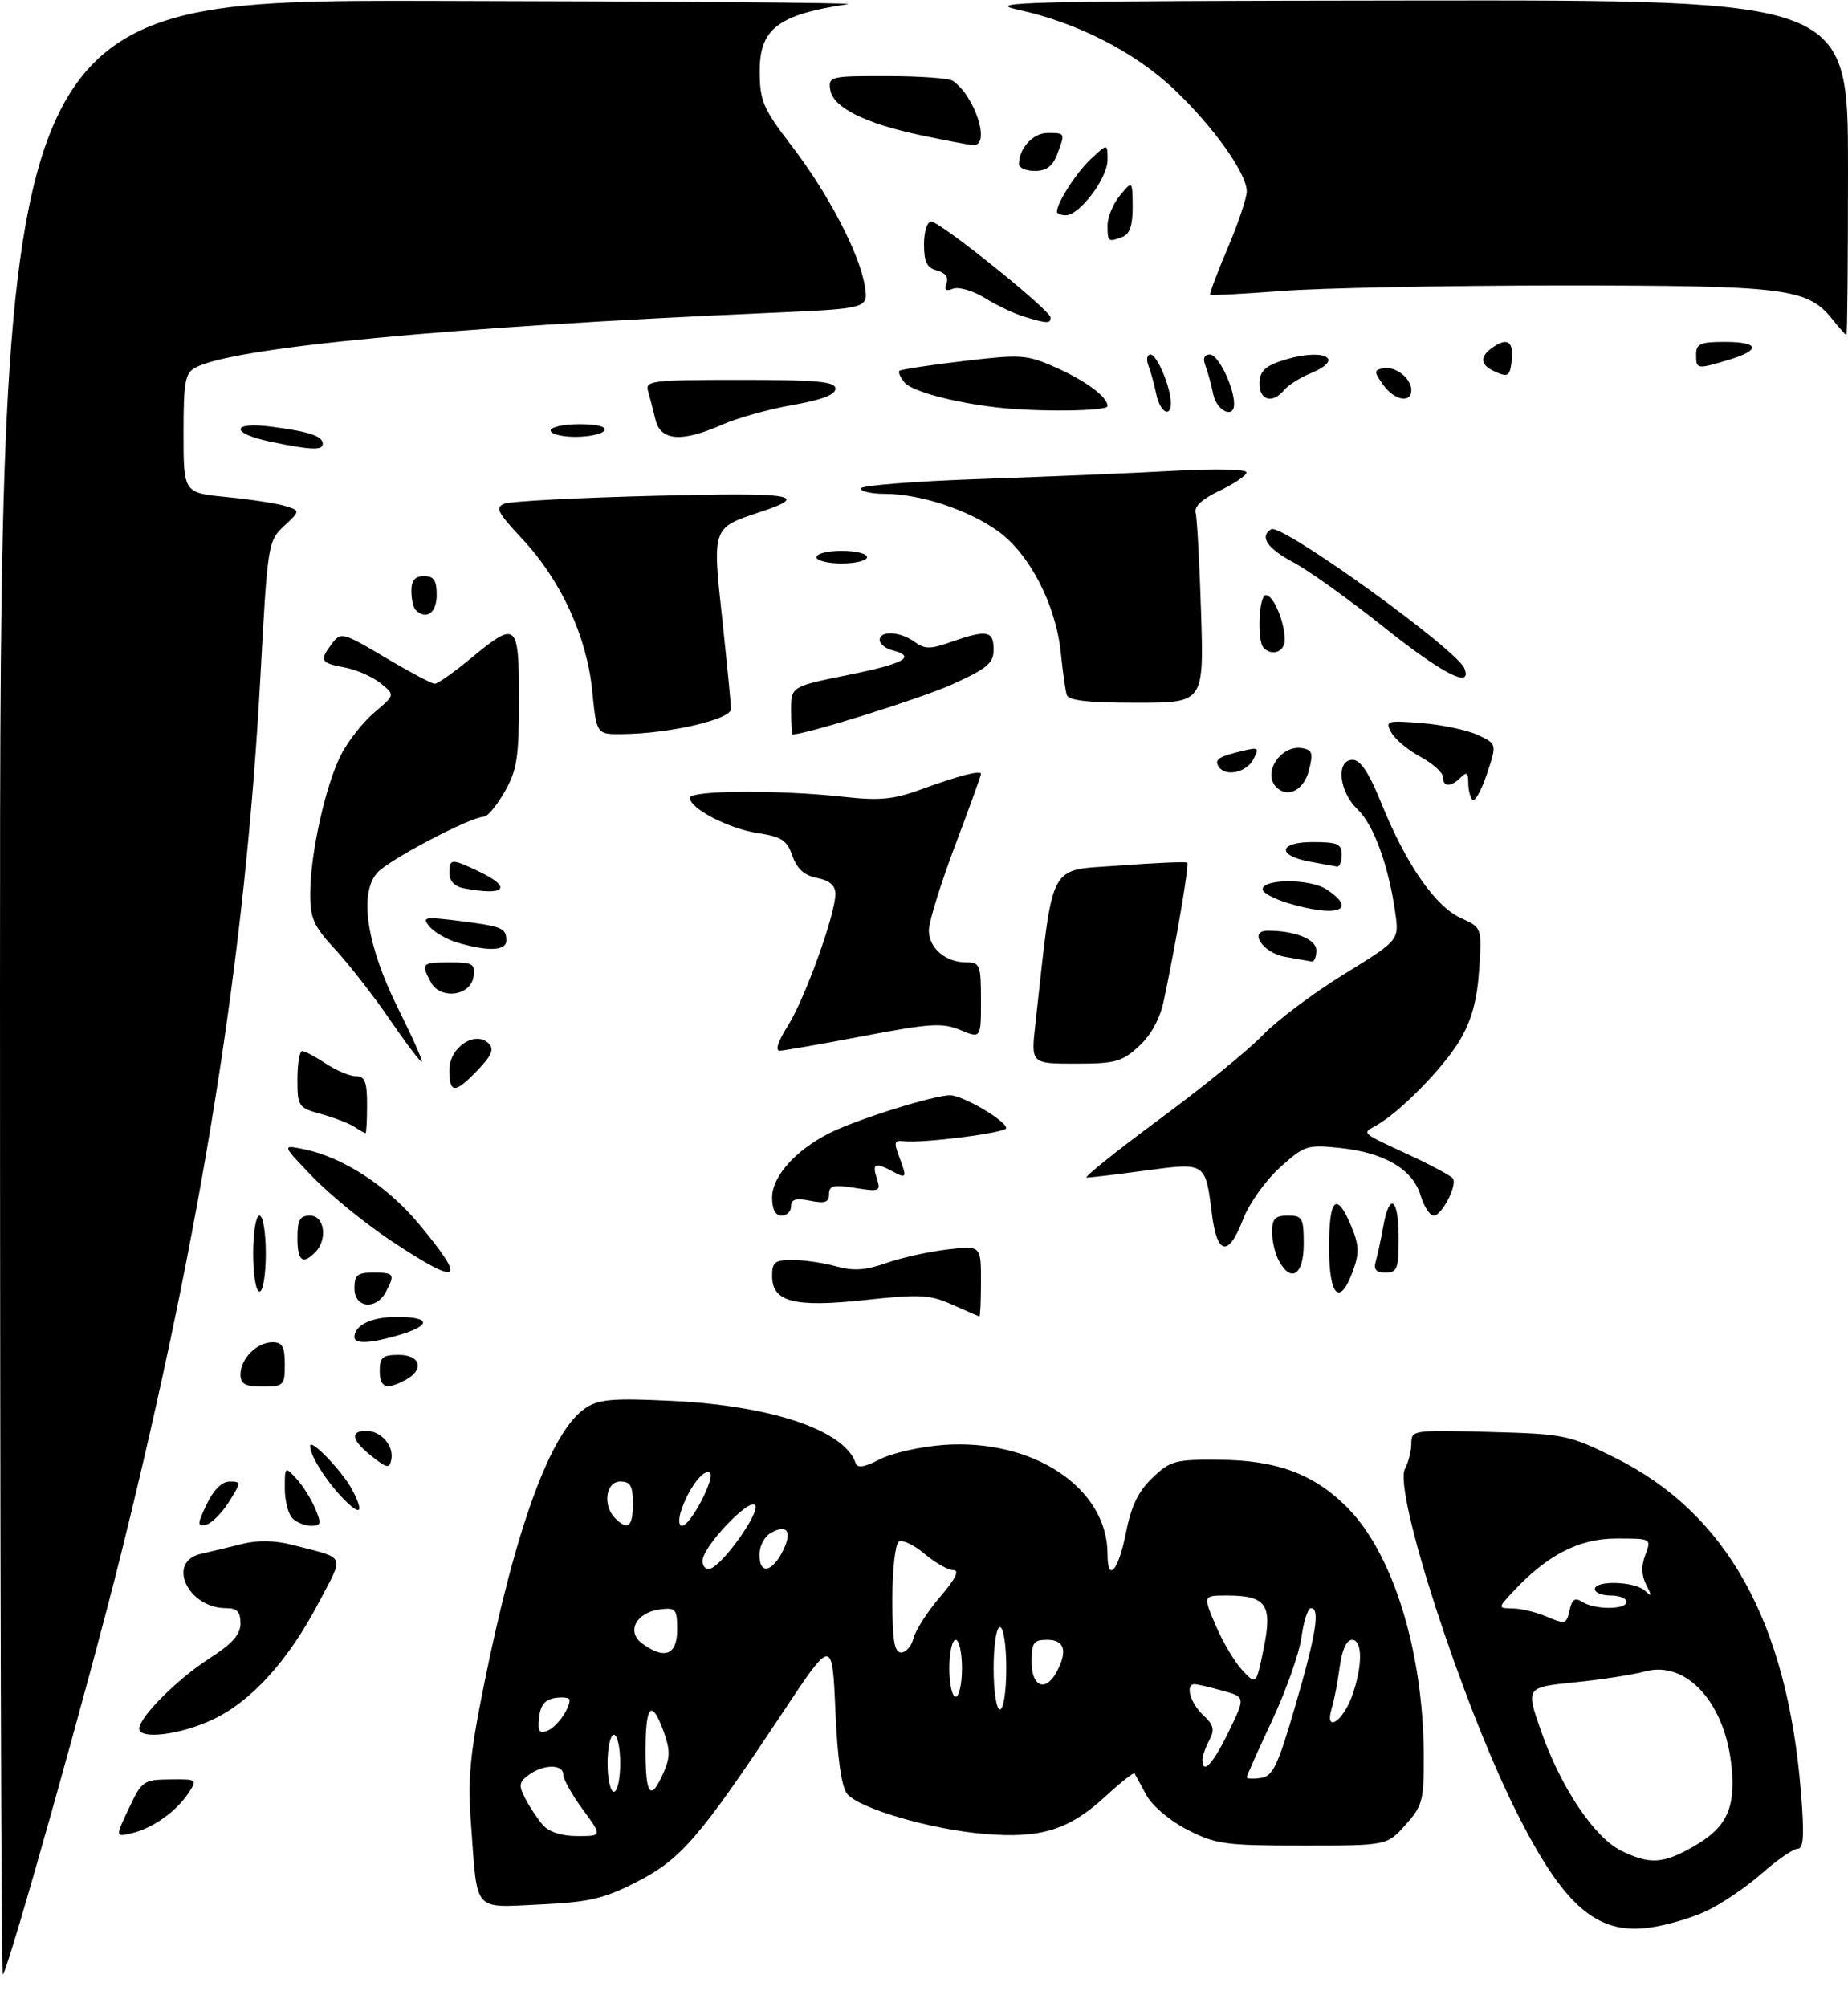 <?xml version="1.0" encoding="UTF-8" standalone="no"?>
<!DOCTYPE svg PUBLIC "-//W3C//DTD SVG 1.1//EN" "http://www.w3.org/Graphics/SVG/1.1/DTD/svg11.dtd" >
<svg xmlns="http://www.w3.org/2000/svg" xmlns:xlink="http://www.w3.org/1999/xlink" version="1.1" viewBox="0 0 292 317">
 <g >
 <path fill="currentColor"
d=" M 269.58 301.86 C 271.98 300.73 275.93 298.05 278.37 295.91 C 280.81 293.76 283.36 292.00 284.04 292.00 C 284.98 292.00 285.11 289.90 284.58 283.25 C 282.43 256.21 272.86 238.99 255.12 230.21 C 247.88 226.63 247.19 226.49 235.31 226.17 C 223.28 225.84 223.00 225.89 223.00 227.98 C 223.00 229.17 222.55 230.97 222.00 231.99 C 220.13 235.49 231.01 269.04 239.56 286.09 C 246.97 300.89 252.19 305.51 260.37 304.50 C 263.04 304.17 267.19 302.98 269.58 301.86 Z  M 100.67 297.21 C 107.60 293.66 110.58 290.21 123.60 270.60 C 131.50 258.69 131.50 258.69 132.00 270.19 C 132.33 277.82 132.96 282.25 133.87 283.35 C 135.79 285.66 147.07 288.95 155.53 289.66 C 164.47 290.42 168.92 289.03 174.69 283.72 C 177.08 281.51 179.14 279.89 179.27 280.10 C 179.40 280.32 180.23 281.85 181.12 283.50 C 182.06 285.23 184.80 287.56 187.62 289.00 C 192.10 291.30 193.58 291.50 205.83 291.50 C 219.16 291.50 219.16 291.50 222.08 288.23 C 224.78 285.21 225.00 284.39 224.97 277.23 C 224.89 260.81 220.13 245.41 212.88 238.10 C 207.67 232.85 201.79 230.64 192.82 230.57 C 185.66 230.50 184.94 230.70 182.09 233.42 C 179.84 235.57 178.73 237.88 177.89 242.17 C 176.72 248.10 175.00 250.07 175.00 245.47 C 175.00 235.02 163.28 227.21 149.11 228.22 C 145.46 228.49 140.93 229.50 139.04 230.48 C 136.56 231.76 135.48 231.93 135.19 231.08 C 133.48 225.94 121.95 222.02 106.28 221.27 C 96.90 220.81 94.66 220.99 92.54 222.38 C 87.08 225.96 81.51 241.11 76.50 265.99 C 74.20 277.38 73.88 280.89 74.45 288.49 C 75.46 302.19 74.67 301.30 85.35 300.80 C 93.15 300.43 95.41 299.90 100.67 297.21 Z  M 0.00 156.17 C 0.00 0.00 0.00 0.00 68.25 0.14 C 105.79 0.21 135.38 0.44 134.00 0.65 C 122.87 2.33 119.99 4.54 120.04 11.40 C 120.07 15.96 120.60 17.19 125.06 23.00 C 130.86 30.55 135.80 40.01 136.64 45.14 C 137.22 48.73 137.22 48.73 121.86 49.41 C 70.68 51.65 36.86 54.87 30.90 58.05 C 29.24 58.94 29.00 60.25 29.00 68.46 C 29.00 77.84 29.00 77.84 35.75 78.50 C 39.46 78.86 43.62 79.49 44.99 79.90 C 47.47 80.66 47.47 80.66 44.89 83.08 C 42.35 85.46 42.28 85.85 41.14 107.00 C 38.78 150.84 31.95 193.76 19.11 245.50 C 14.24 265.10 1.35 310.99 0.45 311.88 C 0.20 312.13 0.00 242.06 0.00 156.17 Z  M 20.36 285.63 C 22.41 281.28 22.68 281.09 26.87 281.05 C 31.17 281.00 31.22 281.04 29.77 283.22 C 27.83 286.14 24.13 288.76 20.86 289.54 C 18.21 290.16 18.21 290.16 20.36 285.63 Z  M 22.00 273.03 C 22.00 271.23 28.03 265.19 33.03 261.98 C 36.72 259.61 38.00 258.17 38.00 256.40 C 38.00 254.57 37.46 254.00 35.72 254.00 C 29.66 254.00 26.26 246.66 31.75 245.42 C 33.26 245.08 36.19 244.38 38.25 243.86 C 40.73 243.24 43.44 243.29 46.25 244.02 C 54.83 246.24 54.43 245.38 50.39 253.07 C 45.53 262.33 39.67 268.78 33.54 271.63 C 28.43 274.02 22.00 274.80 22.00 273.03 Z  M 32.66 237.58 C 33.74 235.32 35.07 234.00 36.28 234.00 C 38.14 234.00 38.13 234.10 36.15 237.25 C 35.02 239.04 33.39 240.65 32.53 240.83 C 31.14 241.12 31.15 240.75 32.66 237.58 Z  M 46.20 239.80 C 45.54 239.14 45.00 237.01 45.00 235.08 C 45.00 231.62 45.03 231.59 46.82 233.53 C 47.82 234.61 49.16 236.74 49.80 238.25 C 50.81 240.65 50.73 241.00 49.18 241.00 C 48.20 241.00 46.86 240.46 46.20 239.80 Z  M 53.80 236.24 C 51.27 233.52 49.00 229.82 49.00 228.39 C 49.00 227.06 54.15 232.43 55.67 235.34 C 57.67 239.19 56.89 239.56 53.80 236.24 Z  M 58.75 230.02 C 55.55 227.50 55.22 226.00 57.88 226.00 C 60.22 226.00 62.27 228.37 61.83 230.55 C 61.54 231.98 61.15 231.92 58.75 230.02 Z  M 38.00 217.07 C 38.00 214.60 40.60 212.00 43.07 212.00 C 44.61 212.00 45.00 212.71 45.00 215.50 C 45.00 218.83 44.83 219.00 41.50 219.00 C 38.71 219.00 38.00 218.61 38.00 217.07 Z  M 60.00 216.50 C 60.00 214.39 60.47 214.00 63.00 214.00 C 66.47 214.00 67.10 216.34 64.07 217.96 C 61.04 219.58 60.00 219.21 60.00 216.50 Z  M 56.00 211.20 C 56.00 209.29 58.71 208.00 62.70 208.00 C 68.04 208.00 68.24 209.31 63.13 210.84 C 58.62 212.19 56.00 212.33 56.00 211.20 Z  M 150.48 206.07 C 146.91 204.48 145.36 204.39 136.78 205.32 C 125.48 206.55 122.00 205.65 122.00 201.52 C 122.00 199.34 122.44 199.00 125.25 199.01 C 127.04 199.01 130.12 199.46 132.10 200.01 C 134.84 200.77 136.75 200.65 140.01 199.50 C 142.37 198.66 146.71 197.70 149.65 197.35 C 155.00 196.72 155.00 196.72 155.00 202.36 C 155.00 205.46 154.89 207.97 154.75 207.93 C 154.61 207.89 152.69 207.05 150.48 206.07 Z  M 56.00 203.50 C 56.00 201.39 56.47 201.00 59.00 201.00 C 62.31 201.00 62.47 201.25 60.96 204.07 C 59.41 206.98 56.00 206.59 56.00 203.50 Z  M 40.00 198.00 C 40.00 194.67 40.44 192.00 41.00 192.00 C 41.56 192.00 42.00 194.67 42.00 198.00 C 42.00 201.33 41.56 204.00 41.00 204.00 C 40.44 204.00 40.00 201.33 40.00 198.00 Z  M 210.00 197.00 C 210.00 189.22 211.18 188.09 213.50 193.65 C 214.75 196.65 214.81 197.89 213.81 200.65 C 211.70 206.47 210.00 204.84 210.00 197.00 Z  M 61.95 196.08 C 57.85 193.37 52.25 188.83 49.50 185.98 C 44.50 180.80 44.50 180.80 48.00 181.51 C 54.17 182.76 61.17 187.30 66.17 193.30 C 73.87 202.55 72.81 203.25 61.95 196.08 Z  M 202.04 199.07 C 201.47 198.00 201.00 195.98 201.00 194.57 C 201.00 192.50 201.48 192.00 203.50 192.00 C 205.80 192.00 206.00 192.37 206.00 196.50 C 206.00 201.39 203.98 202.70 202.04 199.07 Z  M 217.38 199.25 C 217.66 198.29 218.19 195.81 218.56 193.75 C 219.55 188.17 221.00 189.21 221.00 195.50 C 221.00 200.39 220.77 201.00 218.93 201.00 C 217.43 201.00 217.01 200.52 217.38 199.25 Z  M 47.00 195.50 C 47.00 192.67 47.38 192.00 49.00 192.00 C 51.29 192.00 51.81 195.79 49.80 197.80 C 47.79 199.81 47.00 199.16 47.00 195.50 Z  M 191.48 191.65 C 190.46 183.56 190.53 183.60 180.96 184.89 C 176.41 185.50 172.24 186.00 171.70 186.00 C 171.17 186.00 176.30 181.88 183.11 176.85 C 189.93 171.82 197.30 165.82 199.50 163.52 C 201.70 161.22 207.46 156.90 212.29 153.92 C 221.08 148.50 221.08 148.50 220.47 144.20 C 219.41 136.71 217.06 130.27 214.51 127.84 C 211.54 125.03 211.05 119.99 213.75 120.01 C 214.98 120.02 216.35 122.12 218.33 127.02 C 222.18 136.53 226.81 143.19 230.83 145.00 C 234.15 146.50 234.15 146.50 233.72 153.18 C 233.40 157.96 232.55 161.09 230.71 164.23 C 228.18 168.56 221.22 175.66 217.45 177.77 C 215.16 179.05 214.88 178.81 222.83 182.50 C 226.31 184.12 229.35 185.76 229.59 186.15 C 230.27 187.25 227.81 192.00 226.55 192.00 C 225.92 192.00 224.98 190.55 224.46 188.79 C 223.23 184.68 218.71 182.03 211.68 181.31 C 206.53 180.77 206.10 180.92 202.20 184.44 C 199.95 186.48 197.36 190.11 196.42 192.56 C 194.11 198.61 192.30 198.28 191.48 191.65 Z  M 122.00 189.14 C 122.00 185.84 125.65 181.72 130.99 179.01 C 135.25 176.84 147.48 173.00 150.12 173.00 C 152.12 173.00 158.97 177.00 158.99 178.19 C 159.00 178.92 145.67 180.62 142.78 180.25 C 141.34 180.07 141.22 180.44 142.03 182.58 C 143.35 186.05 143.28 186.22 141.07 185.04 C 138.26 183.53 137.78 183.74 138.55 186.15 C 139.19 188.17 138.99 188.25 135.11 187.63 C 131.70 187.09 131.00 187.26 131.00 188.61 C 131.00 189.90 130.36 190.12 128.00 189.65 C 125.75 189.20 125.00 189.42 125.00 190.53 C 125.00 191.34 124.33 192.00 123.50 192.00 C 122.52 192.00 122.00 191.02 122.00 189.14 Z  M 56.00 177.98 C 55.17 177.44 52.81 176.53 50.75 175.96 C 47.13 174.96 47.00 174.77 47.00 170.46 C 47.00 168.01 47.34 166.00 47.75 166.01 C 48.16 166.01 49.85 166.91 51.50 168.00 C 53.15 169.09 55.29 169.99 56.25 169.99 C 57.66 170.00 58.00 170.88 58.00 174.50 C 58.00 176.97 57.89 178.99 57.75 178.98 C 57.61 178.98 56.83 178.53 56.00 177.98 Z  M 71.00 168.98 C 71.00 165.44 75.10 162.70 77.22 164.82 C 78.11 165.71 77.70 166.70 75.51 168.99 C 71.88 172.78 71.00 172.77 71.00 168.98 Z  M 61.70 161.19 C 59.15 157.45 55.24 152.43 53.03 150.03 C 49.53 146.25 49.00 145.06 49.02 141.08 C 49.04 134.78 51.44 124.03 53.88 119.23 C 55.00 117.04 57.38 114.02 59.17 112.51 C 62.43 109.77 62.43 109.77 60.14 107.92 C 58.89 106.90 56.31 105.77 54.43 105.42 C 50.62 104.71 50.43 104.34 52.49 101.61 C 53.87 99.80 54.19 99.89 60.89 103.86 C 64.72 106.14 68.23 108.00 68.69 108.00 C 69.16 108.00 71.71 106.20 74.38 104.00 C 81.68 97.96 82.00 98.24 82.00 110.55 C 82.00 119.66 81.69 121.64 79.75 125.04 C 78.51 127.21 77.04 128.99 76.47 128.99 C 74.36 129.01 61.43 135.80 59.61 137.85 C 56.68 141.14 57.94 149.33 62.91 159.30 C 65.13 163.75 66.81 167.52 66.64 167.69 C 66.48 167.85 64.26 164.93 61.70 161.19 Z  M 163.60 161.75 C 166.52 135.49 165.41 137.58 176.88 136.71 C 182.58 136.28 187.41 136.07 187.59 136.26 C 187.92 136.59 185.86 148.73 183.90 158.00 C 183.29 160.91 181.89 163.47 179.96 165.25 C 177.29 167.71 176.22 168.00 169.93 168.00 C 162.90 168.00 162.90 168.00 163.60 161.75 Z  M 124.49 162.02 C 127.19 157.74 132.00 144.40 132.00 141.20 C 132.00 139.85 131.11 139.07 129.11 138.67 C 127.08 138.27 125.93 137.23 125.21 135.18 C 124.36 132.72 123.49 132.15 119.81 131.60 C 115.17 130.90 109.00 127.71 109.00 126.01 C 109.00 124.82 123.19 124.73 133.35 125.86 C 138.91 126.48 141.17 126.27 145.35 124.75 C 151.55 122.49 155.00 121.60 155.00 122.25 C 155.00 122.51 153.15 127.63 150.89 133.61 C 148.63 139.60 146.78 145.59 146.77 146.92 C 146.75 149.74 149.39 152.00 152.69 152.00 C 154.85 152.00 155.00 152.40 155.00 158.01 C 155.00 164.03 155.00 164.03 151.75 162.69 C 148.91 161.51 146.99 161.63 136.50 163.63 C 129.90 164.89 123.93 165.93 123.24 165.96 C 122.44 165.98 122.90 164.53 124.49 162.02 Z  M 68.07 155.13 C 66.48 152.17 66.64 152.00 71.07 152.00 C 74.72 152.00 75.11 152.23 74.82 154.25 C 74.38 157.33 69.58 157.95 68.07 155.13 Z  M 203.01 151.12 C 199.53 150.50 197.23 147.00 200.30 147.00 C 204.66 147.00 208.00 148.36 208.00 150.12 C 208.00 151.16 207.66 151.94 207.25 151.87 C 206.84 151.80 204.93 151.46 203.01 151.12 Z  M 72.38 148.91 C 70.66 148.42 68.64 147.27 67.88 146.36 C 66.63 144.84 67.01 144.77 72.51 145.45 C 79.35 146.31 80.00 146.57 80.00 148.56 C 80.00 150.18 77.18 150.31 72.38 148.91 Z  M 203.50 142.64 C 201.30 141.98 199.50 141.00 199.50 140.47 C 199.50 138.77 206.99 138.77 209.58 140.46 C 214.65 143.78 211.30 144.99 203.50 142.64 Z  M 73.25 140.29 C 71.84 140.02 71.00 139.14 71.00 137.93 C 71.00 135.59 71.29 135.57 75.60 137.61 C 81.07 140.21 79.87 141.57 73.25 140.29 Z  M 207.08 136.12 C 201.72 135.15 201.95 133.00 207.42 133.00 C 211.33 133.00 212.00 133.29 212.00 135.00 C 212.00 136.10 211.66 136.94 211.25 136.87 C 210.84 136.80 208.96 136.46 207.08 136.12 Z  M 232.67 126.34 C 232.30 125.97 232.00 124.75 232.00 123.63 C 232.00 122.05 231.73 121.87 230.80 122.80 C 229.24 124.36 228.00 124.33 228.00 122.73 C 228.00 122.03 226.39 120.59 224.43 119.53 C 222.47 118.48 220.40 116.74 219.83 115.68 C 218.85 113.85 219.11 113.77 224.65 114.21 C 227.87 114.47 231.86 115.32 233.52 116.09 C 236.53 117.50 236.53 117.50 234.94 122.26 C 234.06 124.87 233.04 126.71 232.67 126.34 Z  M 201.67 124.33 C 199.41 122.08 202.40 117.59 205.77 118.17 C 207.37 118.45 207.52 118.98 206.80 121.75 C 205.99 124.83 203.44 126.11 201.67 124.33 Z  M 192.54 121.07 C 191.86 119.96 192.56 119.50 196.30 118.61 C 198.88 117.99 199.02 118.10 198.02 119.97 C 196.90 122.06 193.57 122.73 192.54 121.07 Z  M 93.58 109.16 C 92.74 100.56 88.65 91.68 82.52 85.12 C 78.58 80.91 78.19 80.14 79.72 79.55 C 80.70 79.17 91.40 78.61 103.50 78.31 C 125.44 77.75 128.25 78.20 120.00 80.91 C 112.53 83.37 112.55 83.32 114.11 97.71 C 114.87 104.75 115.50 111.17 115.50 111.99 C 115.50 113.63 105.81 115.87 98.38 115.95 C 94.26 116.00 94.26 116.00 93.58 109.16 Z  M 125.00 112.21 C 125.00 108.43 125.00 108.43 134.00 106.61 C 142.92 104.81 144.87 103.72 141.00 102.71 C 139.90 102.42 139.00 101.70 139.00 101.09 C 139.00 99.56 142.25 99.73 144.51 101.38 C 146.12 102.56 146.99 102.56 150.33 101.38 C 155.90 99.42 157.00 99.61 157.00 102.56 C 157.00 104.75 156.04 105.56 150.45 108.10 C 145.56 110.31 127.50 115.97 125.25 116.00 C 125.11 116.00 125.00 114.30 125.00 112.21 Z  M 168.55 109.75 C 168.34 109.06 167.92 106.05 167.61 103.06 C 166.83 95.52 162.70 87.52 157.73 83.92 C 153.07 80.55 145.37 78.00 139.82 78.00 C 137.72 78.00 136.00 77.62 136.00 77.15 C 136.00 76.68 144.66 76.00 155.25 75.64 C 165.84 75.27 179.56 74.70 185.75 74.35 C 192.10 74.00 196.98 74.11 196.96 74.61 C 196.94 75.10 195.03 76.40 192.71 77.50 C 189.96 78.81 188.64 80.02 188.92 81.00 C 189.15 81.83 189.53 88.91 189.78 96.75 C 190.22 111.00 190.22 111.00 179.58 111.00 C 171.94 111.00 168.83 110.65 168.55 109.75 Z  M 218.59 99.00 C 213.14 94.66 206.73 90.07 204.34 88.81 C 200.22 86.62 198.97 84.75 200.86 83.59 C 202.46 82.60 230.26 102.62 231.40 105.59 C 232.66 108.87 227.92 106.44 218.59 99.00 Z  M 199.67 102.33 C 198.59 101.26 198.90 94.00 200.02 94.00 C 201.21 94.00 203.00 98.24 203.00 101.07 C 203.00 102.94 201.02 103.69 199.67 102.33 Z  M 65.67 96.33 C 65.30 95.97 65.00 94.62 65.00 93.33 C 65.00 91.67 65.57 91.00 67.00 91.00 C 68.56 91.00 69.00 91.67 69.00 94.00 C 69.00 96.82 67.33 97.99 65.67 96.33 Z  M 129.00 88.00 C 129.00 87.45 130.80 87.00 133.00 87.00 C 135.20 87.00 137.00 87.45 137.00 88.00 C 137.00 88.55 135.20 89.00 133.00 89.00 C 130.80 89.00 129.00 88.55 129.00 88.00 Z  M 42.75 69.77 C 36.29 68.43 36.50 66.54 43.01 67.41 C 48.94 68.19 51.00 68.89 51.00 70.11 C 51.00 71.17 49.10 71.10 42.75 69.77 Z  M 87.00 68.00 C 87.00 67.45 89.05 67.00 91.56 67.00 C 94.34 67.00 95.88 67.39 95.50 68.00 C 95.16 68.55 93.11 69.00 90.94 69.00 C 88.77 69.00 87.00 68.55 87.00 68.00 Z  M 103.56 66.25 C 103.20 64.74 102.67 62.71 102.39 61.75 C 101.91 60.14 103.05 60.00 116.93 60.00 C 129.17 60.00 132.00 60.26 132.00 61.40 C 132.00 62.34 129.80 63.18 125.25 63.97 C 121.54 64.61 116.53 66.01 114.12 67.07 C 107.68 69.91 104.37 69.65 103.56 66.25 Z  M 157.50 64.35 C 150.61 63.56 144.08 61.80 142.93 60.42 C 142.26 59.61 141.89 58.78 142.11 58.57 C 142.32 58.36 146.87 57.66 152.21 57.03 C 161.31 55.95 162.23 56.01 166.68 57.98 C 171.58 60.15 175.00 62.68 175.00 64.15 C 175.00 64.96 163.86 65.09 157.50 64.35 Z  M 182.70 62.25 C 182.39 60.74 181.84 58.71 181.46 57.75 C 181.09 56.79 181.24 56.00 181.80 56.00 C 182.82 56.00 185.00 61.20 185.00 63.65 C 185.00 66.11 183.26 65.05 182.70 62.25 Z  M 191.70 62.25 C 191.39 60.74 190.84 58.71 190.46 57.75 C 190.02 56.59 190.26 56.00 191.19 56.00 C 192.50 56.00 195.00 61.14 195.00 63.82 C 195.00 66.22 192.23 64.90 191.70 62.25 Z  M 199.00 60.60 C 199.00 58.80 199.80 57.92 202.15 57.10 C 208.70 54.82 213.04 56.50 207.03 58.99 C 205.40 59.66 203.55 60.84 202.91 61.61 C 201.09 63.80 199.00 63.26 199.00 60.60 Z  M 218.53 60.75 C 217.09 58.70 217.09 58.47 218.52 58.17 C 220.44 57.76 223.00 59.74 223.00 61.62 C 223.00 63.77 220.28 63.24 218.53 60.75 Z  M 236.22 58.70 C 233.72 57.57 233.73 56.20 236.26 54.61 C 238.37 53.28 239.24 54.18 238.83 57.27 C 238.54 59.43 238.23 59.60 236.22 58.70 Z  M 268.00 56.00 C 268.00 54.30 268.67 54.00 272.50 54.00 C 278.02 54.00 278.31 55.29 273.13 56.84 C 268.08 58.35 268.00 58.34 268.00 56.00 Z  M 289.50 50.39 C 285.56 45.50 282.19 45.09 246.50 45.09 C 228.35 45.10 208.55 45.49 202.50 45.96 C 196.45 46.42 191.38 46.69 191.23 46.55 C 191.08 46.41 192.32 43.10 193.98 39.20 C 195.64 35.30 197.00 31.26 197.00 30.23 C 197.00 27.40 191.69 19.95 185.51 14.10 C 179.26 8.19 170.18 3.56 160.87 1.54 C 155.21 0.31 162.22 0.15 223.25 0.08 C 292.00 0.00 292.00 0.00 292.00 26.50 C 292.00 41.08 291.89 52.97 291.75 52.94 C 291.61 52.90 290.60 51.76 289.50 50.39 Z  M 161.76 50.00 C 160.26 49.55 157.50 48.23 155.63 47.08 C 153.76 45.92 151.49 45.26 150.60 45.60 C 149.45 46.04 149.14 45.80 149.55 44.74 C 149.91 43.80 149.36 43.07 148.06 42.73 C 146.46 42.31 146.00 41.38 146.00 38.59 C 146.00 36.58 146.50 35.00 147.14 35.00 C 148.56 35.00 166.00 49.02 166.00 50.16 C 166.00 51.14 165.46 51.12 161.76 50.00 Z  M 175.00 35.61 C 175.00 34.30 175.89 32.16 176.97 30.86 C 178.93 28.50 178.93 28.50 178.97 32.64 C 178.99 35.52 178.52 36.97 177.42 37.39 C 175.09 38.29 175.00 38.22 175.00 35.61 Z  M 167.00 33.45 C 167.00 32.02 170.08 27.25 172.40 25.08 C 175.00 22.65 175.00 22.65 175.00 25.25 C 175.00 28.15 170.59 34.00 168.41 34.00 C 167.63 34.00 167.00 33.75 167.00 33.45 Z  M 161.00 25.93 C 161.00 23.42 163.23 21.00 165.54 21.00 C 168.34 21.00 168.34 20.98 167.02 24.43 C 166.33 26.25 165.31 27.00 163.52 27.00 C 162.14 27.00 161.00 26.52 161.00 25.93 Z  M 145.50 21.36 C 136.62 19.48 131.60 16.96 131.18 14.16 C 130.87 12.08 131.20 12.00 140.18 12.02 C 145.31 12.02 149.98 12.36 150.56 12.77 C 154.11 15.23 156.59 23.10 153.75 22.92 C 153.06 22.87 149.35 22.17 145.50 21.36 Z  M 256.14 292.30 C 251.90 290.21 246.62 282.32 243.49 273.39 C 241.08 266.50 241.08 266.50 248.79 265.72 C 253.03 265.29 258.03 264.52 259.91 264.00 C 266.52 262.20 272.70 269.07 273.62 279.27 C 274.21 285.77 272.75 288.73 267.48 291.71 C 262.74 294.40 260.62 294.51 256.14 292.30 Z  M 244.50 255.38 C 242.85 254.67 240.41 254.07 239.08 254.05 C 236.65 254.00 236.65 254.00 239.08 251.39 C 244.46 245.60 249.52 243.00 255.41 243.00 C 260.94 243.00 260.95 243.00 259.98 245.57 C 259.31 247.31 259.36 248.83 260.12 250.32 C 261.05 252.12 261.01 252.28 259.92 251.25 C 258.35 249.76 252.00 249.56 252.00 251.00 C 252.00 251.55 253.12 252.00 254.50 252.00 C 255.88 252.00 257.00 252.45 257.00 253.00 C 257.00 254.27 251.98 254.28 250.00 253.01 C 248.85 252.28 248.38 252.59 248.00 254.36 C 247.53 256.52 247.31 256.59 244.50 255.38 Z  M 85.78 288.25 C 84.94 287.29 83.69 285.41 83.00 284.08 C 81.92 282.00 82.00 281.47 83.56 280.33 C 85.89 278.63 89.00 278.61 89.00 280.30 C 89.00 281.02 90.39 283.49 92.09 285.80 C 95.17 290.00 95.17 290.00 91.24 290.00 C 88.75 290.00 86.75 289.36 85.78 288.25 Z  M 96.00 278.50 C 96.00 276.02 96.45 274.00 97.00 274.00 C 97.55 274.00 98.00 276.02 98.00 278.50 C 98.00 280.98 97.55 283.00 97.00 283.00 C 96.45 283.00 96.00 280.98 96.00 278.50 Z  M 102.00 276.50 C 102.00 269.25 102.96 268.25 104.87 273.52 C 105.91 276.40 105.90 277.59 104.83 280.02 C 102.80 284.60 102.00 283.61 102.00 276.50 Z  M 197.00 280.71 C 197.00 280.47 198.80 276.43 201.01 271.73 C 203.21 267.02 205.30 261.11 205.64 258.59 C 205.99 256.06 206.66 254.00 207.14 254.00 C 208.63 254.00 207.96 258.13 204.65 269.50 C 201.90 278.92 201.12 280.55 199.22 280.82 C 198.00 281.00 197.00 280.95 197.00 280.71 Z  M 190.00 277.93 C 190.00 277.35 190.49 275.96 191.09 274.84 C 191.97 273.19 191.78 272.44 190.09 270.87 C 188.06 268.98 187.24 265.99 188.75 266.01 C 189.16 266.01 191.14 266.47 193.15 267.03 C 196.80 268.04 196.80 268.04 194.15 273.50 C 191.67 278.61 190.00 280.40 190.00 277.93 Z  M 85.18 271.24 C 85.41 269.28 86.14 268.41 87.75 268.18 C 88.99 268.00 90.00 268.15 90.00 268.50 C 90.00 269.97 87.94 272.81 86.46 273.38 C 85.20 273.86 84.93 273.41 85.18 271.24 Z  M 210.41 269.88 C 210.81 268.57 211.38 265.59 211.69 263.25 C 212.05 260.59 212.77 259.00 213.63 259.00 C 215.33 259.00 215.32 263.21 213.61 267.94 C 212.15 271.97 209.26 273.73 210.41 269.88 Z  M 157.00 263.50 C 157.00 259.83 157.44 257.00 158.00 257.00 C 158.56 257.00 159.00 259.83 159.00 263.50 C 159.00 267.17 158.56 270.00 158.00 270.00 C 157.44 270.00 157.00 267.17 157.00 263.50 Z  M 150.00 263.50 C 150.00 261.02 150.45 259.00 151.00 259.00 C 151.55 259.00 152.00 261.02 152.00 263.50 C 152.00 265.98 151.55 268.00 151.00 268.00 C 150.45 268.00 150.00 265.98 150.00 263.50 Z  M 163.00 262.50 C 163.00 259.43 163.31 259.00 165.50 259.00 C 168.21 259.00 168.73 260.77 166.96 264.07 C 165.22 267.32 163.00 266.44 163.00 262.50 Z  M 196.31 263.82 C 195.11 262.55 193.22 259.36 192.10 256.75 C 190.07 252.00 190.07 252.00 193.84 252.00 C 200.08 252.00 201.09 253.45 199.68 260.32 C 198.49 266.15 198.49 266.15 196.31 263.82 Z  M 101.44 259.56 C 98.91 257.68 100.56 254.64 104.35 254.18 C 106.78 253.89 107.00 254.16 107.00 257.43 C 107.00 261.41 104.98 262.18 101.44 259.56 Z  M 141.00 252.56 C 141.00 247.90 141.46 243.84 142.02 243.49 C 142.58 243.14 144.42 244.01 146.10 245.43 C 147.78 246.84 149.83 248.00 150.65 248.00 C 151.66 248.00 150.95 249.41 148.54 252.22 C 146.55 254.55 144.67 257.47 144.35 258.72 C 144.04 259.98 143.16 261.00 142.39 261.00 C 141.31 261.00 141.00 259.10 141.00 252.56 Z  M 111.00 246.54 C 111.00 244.30 118.51 236.40 119.35 237.76 C 120.07 238.92 114.28 247.09 112.25 247.75 C 111.56 247.98 111.00 247.44 111.00 246.54 Z  M 120.00 245.62 C 120.00 244.12 120.80 242.64 121.94 242.03 C 124.44 240.70 125.20 241.97 123.69 244.98 C 121.99 248.36 120.00 248.71 120.00 245.62 Z  M 97.20 239.80 C 95.19 237.79 95.71 234.00 98.00 234.00 C 99.62 234.00 100.00 234.67 100.00 237.50 C 100.00 241.16 99.21 241.81 97.20 239.80 Z  M 107.58 238.75 C 108.68 235.26 111.12 231.96 112.13 232.58 C 113.16 233.22 109.11 241.00 107.75 241.00 C 107.26 241.00 107.19 239.99 107.58 238.75 Z "/>
</g>
</svg>